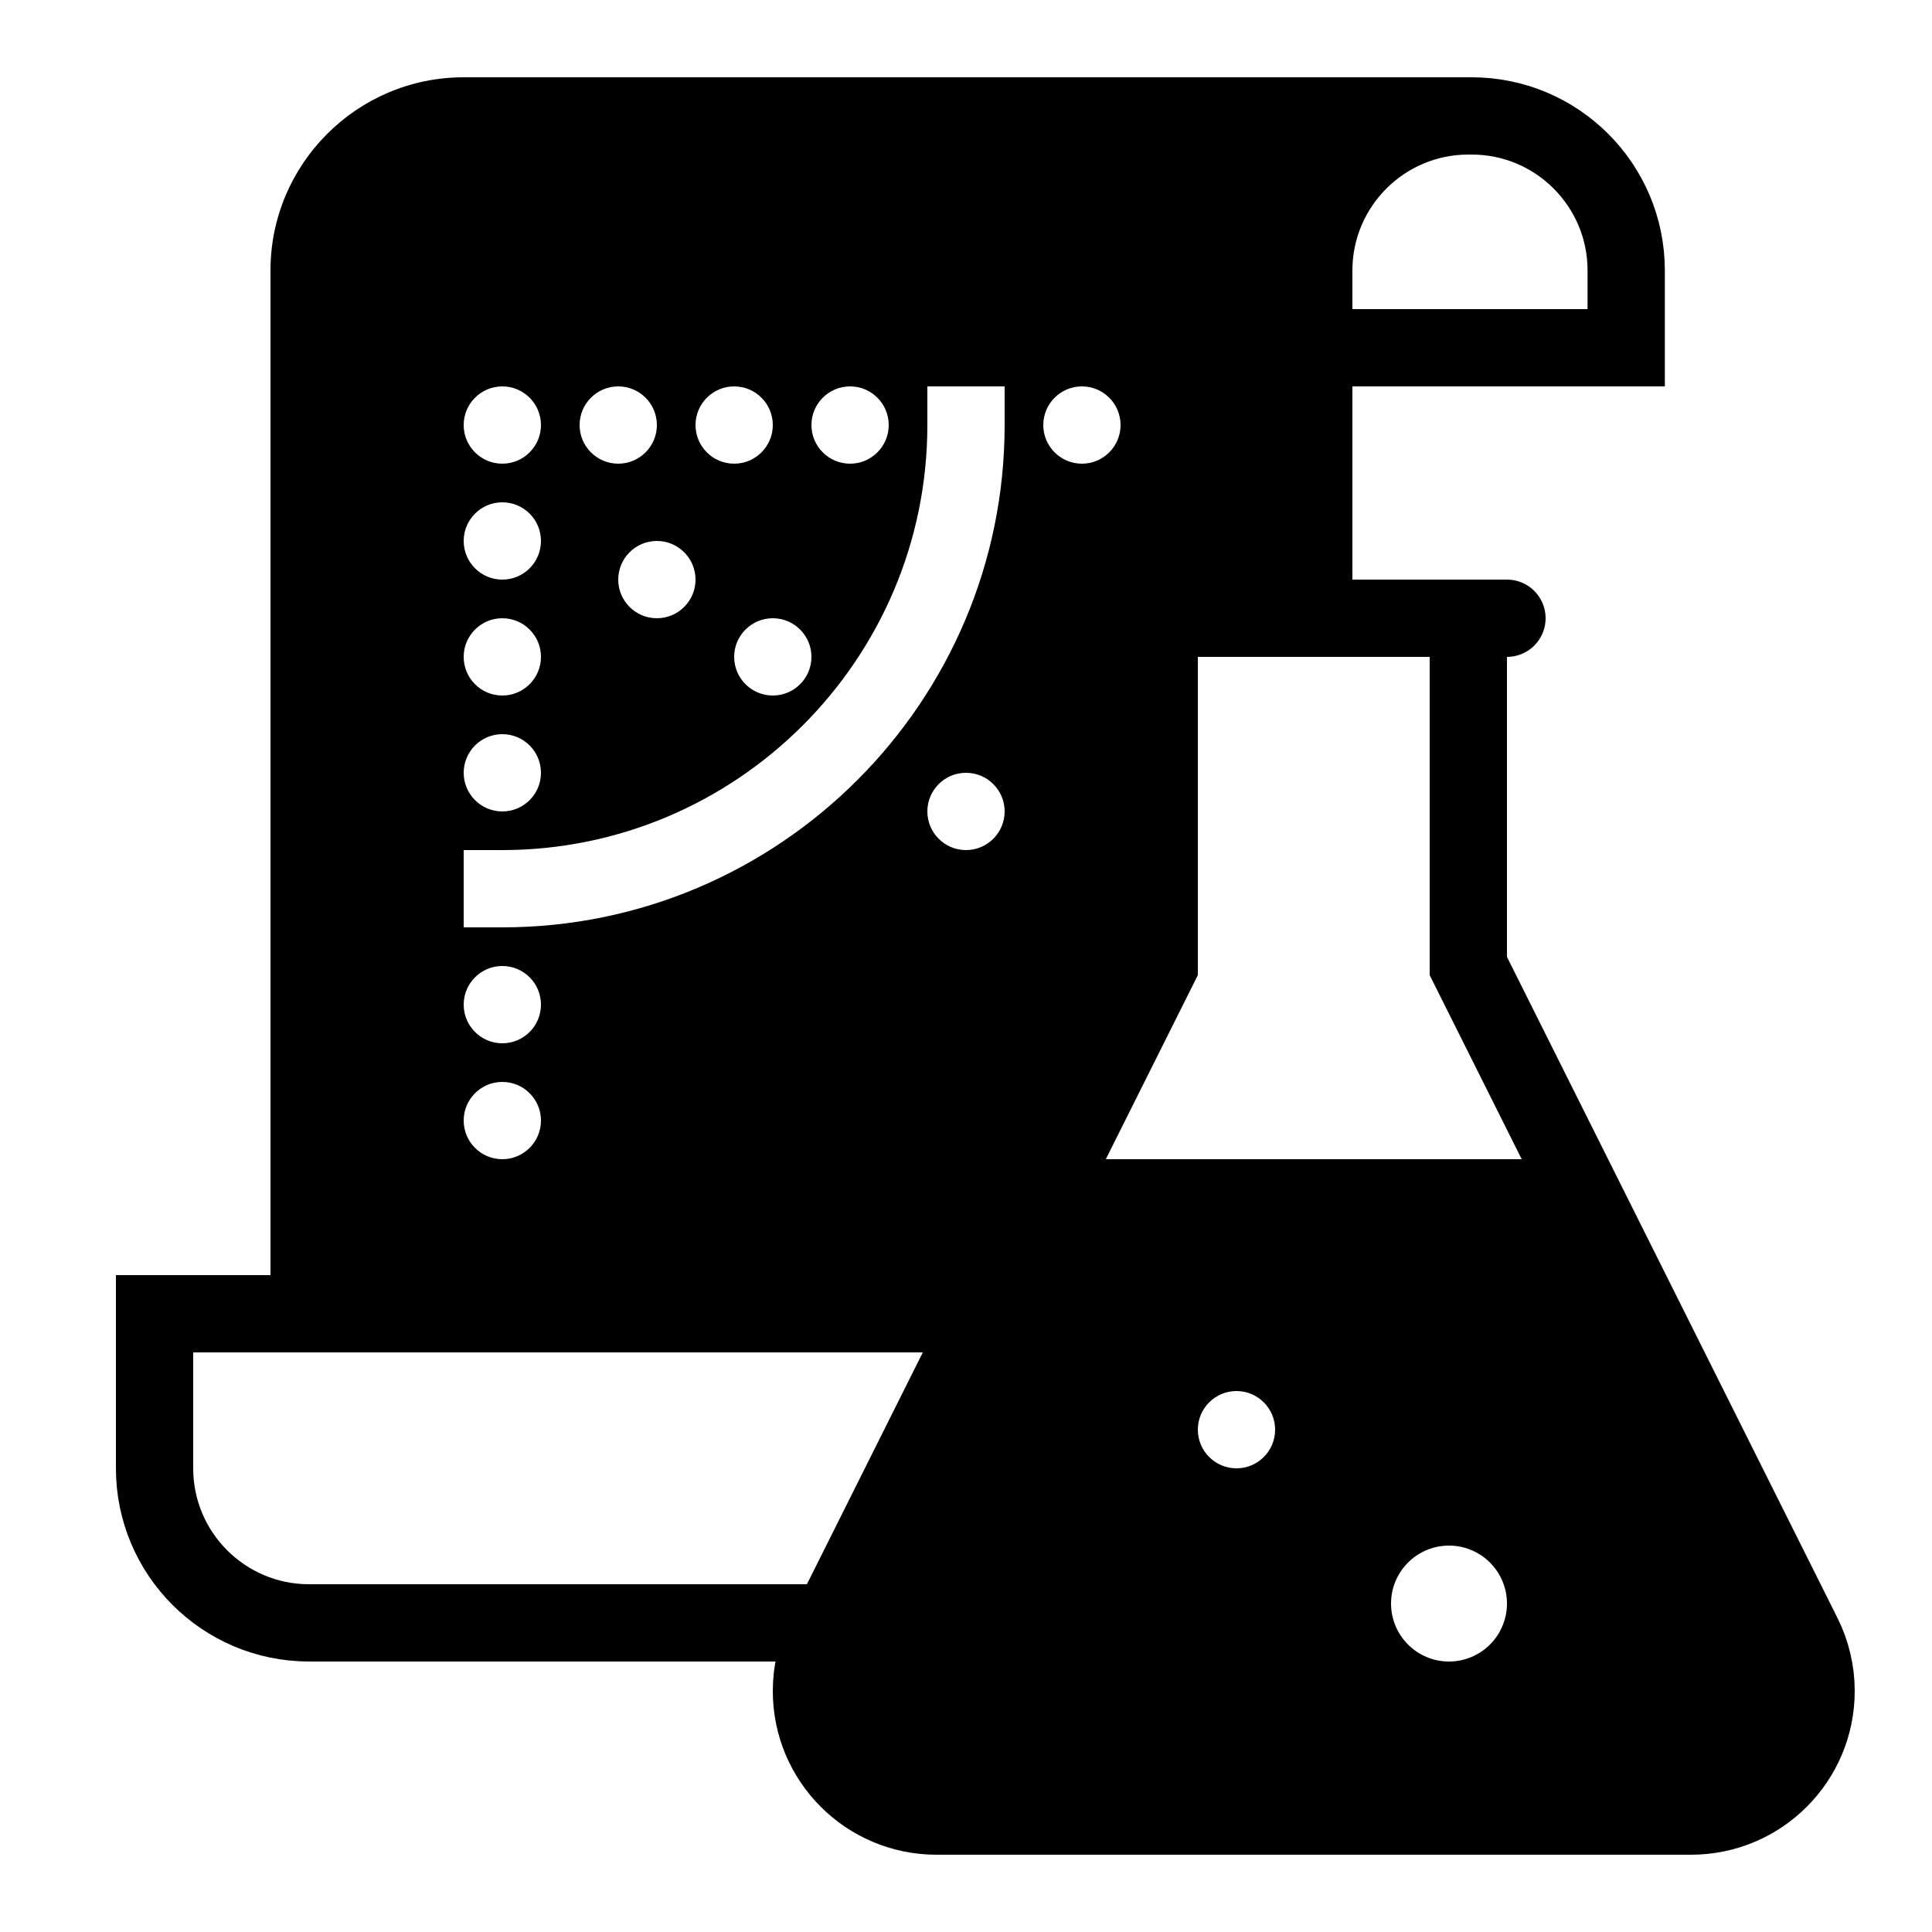 <?xml version="1.0" encoding="iso-8859-1"?><!-- Generator: Adobe Illustrator 21.0.2, SVG Export Plug-In . SVG Version: 6.00 Build 0)  --><svg xmlns="http://www.w3.org/2000/svg" xmlns:xlink="http://www.w3.org/1999/xlink" viewBox="0 0 50 50" width="50px" height="50px"><path style="fill:none;stroke:#000000;stroke-width:2;stroke-linecap:round;stroke-miterlimit:10;" d="M30,16v9l-8.658,17.317C21.117,42.766,21,43.262,21,43.764v0C21,45.551,22.449,47,24.236,47h19.528C45.551,47,47,45.551,47,43.764v0c0-0.502-0.117-0.998-0.342-1.447L38,25v-9"/><line style="fill:none;stroke:#000000;stroke-width:2;stroke-linecap:round;stroke-miterlimit:10;" x1="29" y1="16" x2="39" y2="16"/><path style="fill:none;stroke:#000000;stroke-width:2;stroke-linecap:round;stroke-miterlimit:10;" d="M37,3h1.086c2.209,0,4,1.791,4,4v2H34"/><path style="fill:none;stroke:#000000;stroke-width:2;stroke-linecap:square;stroke-miterlimit:10;" d="M22.086,42H8c-2.209,0-4-1.791-4-4v-4h4.086"/><path d="M12,2C9.243,2,7,4.243,7,7v28h18l5-10v-9h5V7c0-1.654,1.346-3,3-3V2H12z M22,10c0.552,0,1,0.448,1,1s-0.448,1-1,1s-1-0.448-1-1S21.448,10,22,10z M21,17c0,0.552-0.448,1-1,1s-1-0.448-1-1s0.448-1,1-1S21,16.448,21,17z M19,10c0.552,0,1,0.448,1,1s-0.448,1-1,1s-1-0.448-1-1S18.448,10,19,10z M18,15c0,0.552-0.448,1-1,1s-1-0.448-1-1s0.448-1,1-1S18,14.448,18,15z M16,10c0.552,0,1,0.448,1,1s-0.448,1-1,1s-1-0.448-1-1S15.448,10,16,10z M13,10c0.552,0,1,0.448,1,1s-0.448,1-1,1s-1-0.448-1-1S12.448,10,13,10z M13,13c0.552,0,1,0.448,1,1s-0.448,1-1,1s-1-0.448-1-1S12.448,13,13,13z M13,16c0.552,0,1,0.448,1,1s-0.448,1-1,1s-1-0.448-1-1S12.448,16,13,16z M13,19c0.552,0,1,0.448,1,1s-0.448,1-1,1s-1-0.448-1-1S12.448,19,13,19z M13,30c-0.552,0-1-0.448-1-1s0.448-1,1-1s1,0.448,1,1S13.552,30,13,30z M13,27c-0.552,0-1-0.448-1-1s0.448-1,1-1s1,0.448,1,1S13.552,27,13,27z M25,22c-0.552,0-1-0.448-1-1s0.448-1,1-1s1,0.448,1,1S25.552,22,25,22z M26,11c0,7.168-5.832,13-13,13h-1v-2h1c6.065,0,11-4.935,11-11v-1h2V11z M28,12c-0.552,0-1-0.448-1-1s0.448-1,1-1s1,0.448,1,1S28.552,12,28,12z"/><path d="M46.658,42.317L40.5,30h-13l-6.158,12.317C21.117,42.766,21,43.261,21,43.764C21,45.551,22.449,47,24.236,47h19.528C45.551,47,47,45.551,47,43.764C47,43.261,46.883,42.766,46.658,42.317z M32,38c-0.552,0-1-0.448-1-1s0.448-1,1-1s1,0.448,1,1S32.552,38,32,38z M37.5,43c-0.828,0-1.5-0.672-1.5-1.5s0.672-1.5,1.5-1.5s1.5,0.672,1.5,1.5S38.328,43,37.5,43z"/></svg>